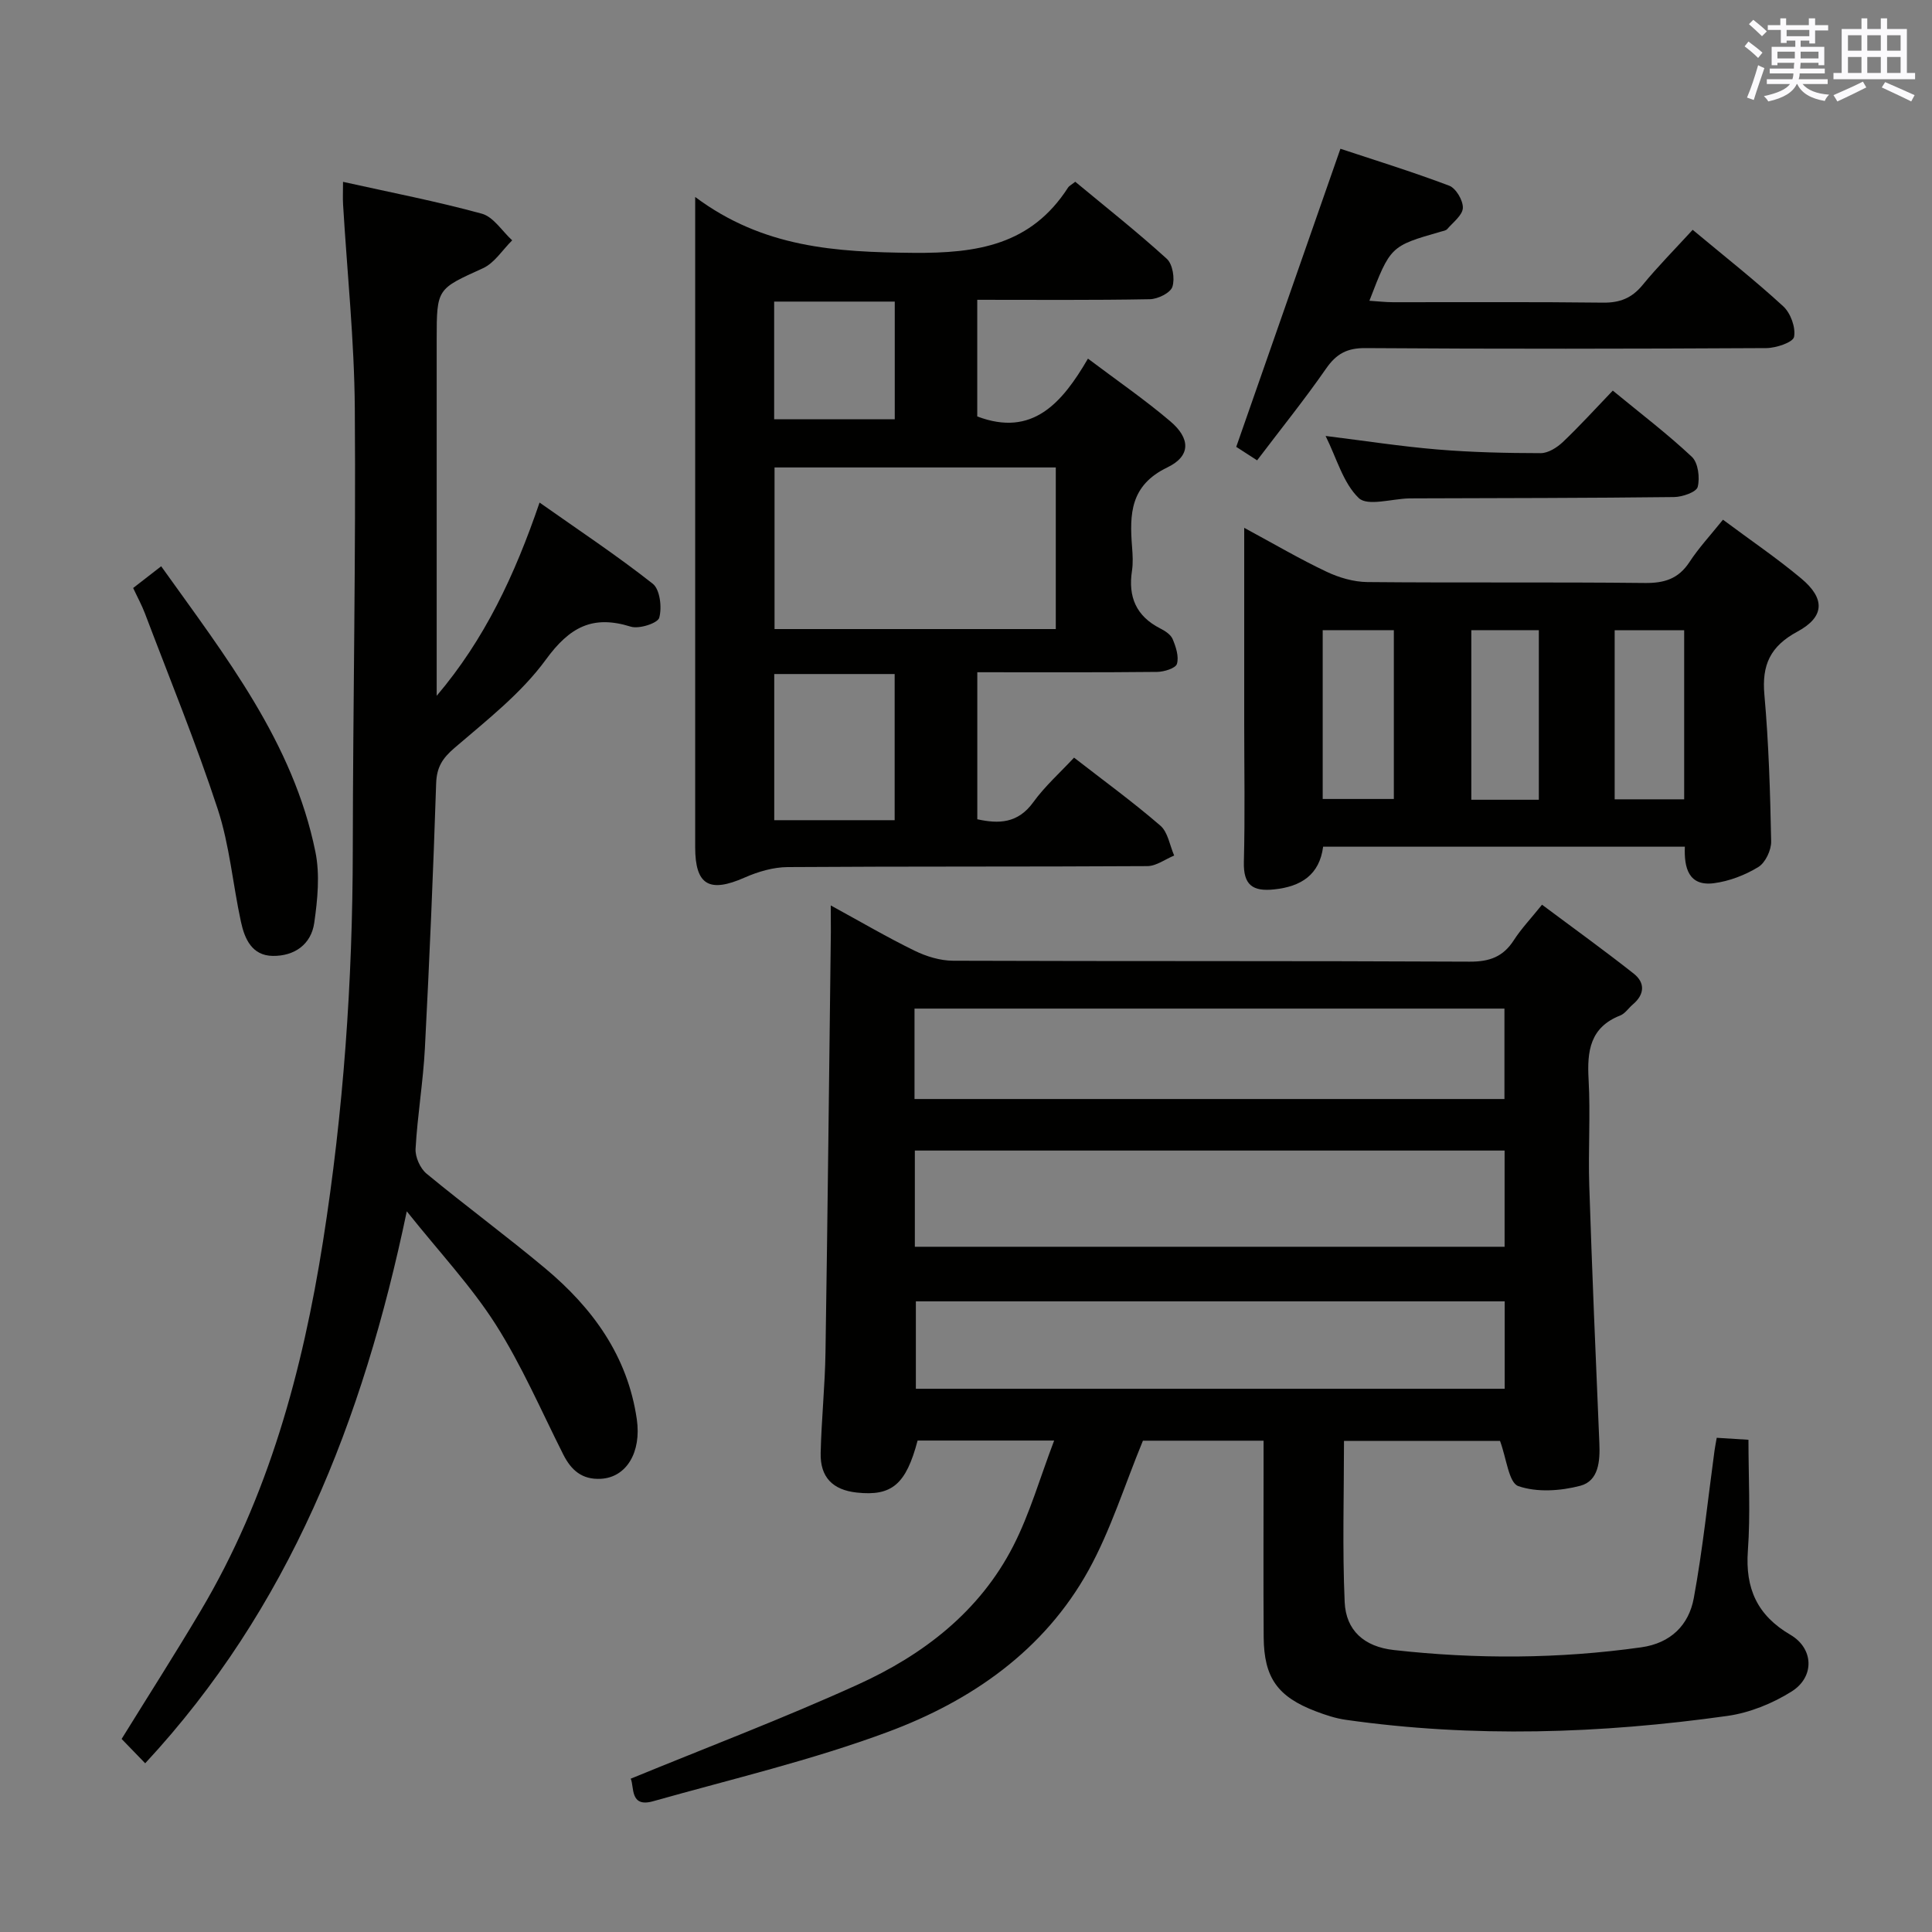 <svg enable-background="new 0 0 400 400" viewBox="0 0 400 400" xmlns="http://www.w3.org/2000/svg"><rect x="0" y="0" width="400" height="400" fill="#808080" stroke="none"/><g fill="#010100"><path d="m172 187.46c6.33 3.46 11.75 6.64 17.39 9.39 2.42 1.18 5.28 2.05 7.94 2.06 35.66.13 71.31.01 106.97.19 4.11.02 6.92-1.02 9.12-4.44 1.52-2.36 3.49-4.43 5.84-7.35 6.42 4.8 12.82 9.4 19.01 14.29 2.36 1.87 2.24 4.29-.2 6.35-.89.75-1.6 1.89-2.61 2.29-6.26 2.46-6.89 7.35-6.56 13.23.41 7.31-.1 14.66.14 21.99.58 17.78 1.33 35.56 2.09 53.34.16 3.71-.14 7.8-3.93 8.81-4.09 1.08-9 1.41-12.85.07-1.98-.69-2.44-5.73-3.79-9.36-10.06 0-20.97 0-32.3 0 0 11.18-.35 22.3.14 33.38.26 5.83 3.99 9.23 10.17 9.92 17.08 1.91 34.17 1.84 51.23-.56 6.12-.86 9.85-4.61 10.88-10.18 1.86-10.1 2.9-20.35 4.29-30.53.11-.8.27-1.59.46-2.67 2.13.13 4.08.26 6.57.41 0 7.77.43 15.39-.12 22.94-.57 7.84 1.92 13.41 8.81 17.44 4.83 2.83 5.06 8.71.24 11.74-3.95 2.48-8.68 4.4-13.28 5.05-26.28 3.69-52.64 4.55-79.01.81-2.11-.3-4.19-.99-6.19-1.75-7.95-3.02-10.76-6.97-10.82-15.39-.08-11.66-.02-23.33-.02-34.99 0-1.8 0-3.59 0-5.66-8.94 0-17.36 0-24.98 0-3.8 9.22-6.66 18.49-11.25 26.81-9.19 16.62-24.27 27.06-41.54 33.48-15.81 5.88-32.36 9.77-48.63 14.36-4.88 1.38-3.86-3.07-4.63-4.67 15.79-6.49 31.63-12.49 47.01-19.48 13.56-6.15 25.25-15.12 32.21-28.73 3.42-6.69 5.5-14.05 8.45-21.8-10.39 0-19.34 0-28.27 0-2.39 9.06-5.32 11.56-12.59 10.77-4.98-.54-7.6-3.17-7.48-8.19.16-6.98.9-13.94 1-20.92.45-28.97.75-57.93 1.11-86.9 0-1.49-.02-2.99-.02-5.55zm17.41 50.75v19.92h122.1c0-6.89 0-13.31 0-19.92-40.74 0-81.15 0-122.1 0zm-.07-10.67h122.14c0-6.46 0-12.53 0-18.72-40.9 0-81.45 0-122.14 0zm122.19 41.89c-40.85 0-81.48 0-121.91 0v18.1h121.91c0-6.18 0-12.07 0-18.1z"/><path d="m143.93 40.78c14.09 10.53 29.17 11.42 45.13 11.57 13.36.12 24.42-1.66 32.06-13.5.25-.39.75-.62 1.5-1.22 6.34 5.26 12.84 10.39 18.95 15.95 1.23 1.12 1.71 4.12 1.16 5.8-.41 1.26-3.01 2.54-4.66 2.57-11.8.22-23.6.12-35.74.12v24.15c11.41 4.33 17.55-2.75 22.92-11.97 6.04 4.55 11.77 8.49 17.04 12.97 4.18 3.54 4.3 7.19-.6 9.55-7.7 3.71-7.84 9.65-7.31 16.45.13 1.66.23 3.36-.02 4.99-.82 5.37.88 9.36 5.83 11.89 1.01.51 2.21 1.28 2.6 2.23.67 1.6 1.33 3.61.88 5.12-.26.9-2.64 1.64-4.08 1.66-12.3.13-24.6.07-37.25.07v30.44c4.44.97 8.39.89 11.59-3.53 2.41-3.33 5.55-6.12 8.44-9.23 6.14 4.77 12.21 9.19 17.87 14.08 1.57 1.35 1.94 4.09 2.86 6.19-1.85.76-3.7 2.18-5.56 2.19-24.82.15-49.65.03-74.47.2-2.98.02-6.14.95-8.9 2.17-7.32 3.23-10.24 1.57-10.24-6.29 0-42.99 0-85.97 0-128.96 0-1.63 0-3.25 0-5.66zm16.43 56v33.46h58.23c0-11.26 0-22.17 0-33.46-19.52 0-38.87 0-58.23 0zm24.87 73.03c0-10.13 0-20.16 0-30.26-8.56 0-16.76 0-24.93 0v30.26zm.02-83.01c0-8.48 0-16.4 0-24.36-8.56 0-16.79 0-24.97 0v24.36z"/><path d="m84.22 250.79c-9.1 43.51-24.44 82.27-54.16 114.28-1.78-1.83-3.33-3.43-4.88-5.04 5.39-8.72 11.02-17.52 16.35-26.5 14.05-23.65 21.1-49.65 25.35-76.55 4.23-26.82 6.13-53.81 6.16-80.97.04-30.47.65-60.94.42-91.4-.1-14.1-1.59-28.18-2.43-42.27-.08-1.3-.01-2.61-.01-4.69 9.85 2.19 19.39 4.03 28.73 6.59 2.42.66 4.21 3.62 6.29 5.52-2 1.97-3.66 4.69-6.06 5.78-9.49 4.32-9.57 4.13-9.57 14.76v68.47 5.29c9.89-11.65 16.13-24.88 21.3-40.01 8.05 5.68 15.99 10.94 23.44 16.81 1.49 1.18 1.93 4.9 1.34 7.03-.31 1.14-4.18 2.39-5.9 1.85-7.91-2.47-12.66.09-17.57 6.82-5.1 6.99-12.25 12.56-18.91 18.28-2.52 2.16-3.7 4.01-3.81 7.36-.6 18.28-1.38 36.55-2.33 54.82-.36 6.96-1.54 13.87-1.93 20.82-.1 1.7.95 4.06 2.27 5.15 8.08 6.67 16.53 12.89 24.57 19.61 9.81 8.2 17.05 18.12 18.96 31.21 1 6.89-2.16 12.08-7.45 12.36-3.88.21-6.14-1.78-7.78-5.05-4.56-9.04-8.59-18.43-14-26.93-5.04-7.9-11.58-14.86-18.39-23.4z"/><path d="m356.72 107.6c5.62 4.19 11.13 7.92 16.21 12.17 4.98 4.16 4.87 7.94-.8 11-5.63 3.04-7.39 6.91-6.83 13.09.9 10.07 1.2 20.21 1.4 30.33.04 1.81-1.19 4.42-2.66 5.32-2.75 1.68-6.03 2.94-9.21 3.35-5.22.66-6.18-3.17-6-7.56-25.03 0-49.79 0-74.89 0-.76 5.82-4.54 8.25-10.13 8.84-4.47.48-6.4-.91-6.28-5.68.25-9.65.07-19.31.07-28.96 0-11.32 0-22.64 0-33.96 0-1.75 0-3.51 0-6.26 6.29 3.4 11.55 6.49 17.05 9.09 2.59 1.23 5.62 2.11 8.45 2.14 19.14.18 38.29-.02 57.43.19 4.05.05 6.96-.85 9.24-4.31 1.9-2.91 4.29-5.49 6.95-8.79zm-68.14 22.87c-5.32 0-10.04 0-14.73 0v34.95h14.73c0-11.86 0-23.29 0-34.95zm30.02 35.11c0-12.16 0-23.73 0-35.11-4.98 0-9.54 0-13.98 0v35.11zm15.7-.09h14.39c0-11.9 0-23.45 0-35-5.01 0-9.71 0-14.39 0z"/><path d="m350.45 47.58c6.59 5.5 12.88 10.44 18.75 15.84 1.53 1.4 2.61 4.39 2.24 6.33-.22 1.13-3.72 2.31-5.75 2.32-27.66.15-55.33.19-82.99 0-3.8-.03-6.01 1.17-8.14 4.23-4.45 6.41-9.35 12.49-14.29 19.01-2.1-1.35-3.7-2.38-4.32-2.79 7.26-20.78 14.34-41.02 21.57-61.72 6.91 2.29 14.8 4.73 22.51 7.64 1.41.53 2.9 3.06 2.84 4.61-.06 1.5-2.02 2.97-3.23 4.37-.28.33-.89.41-1.37.55-10.39 2.99-10.39 2.99-14.75 14.3 1.76.11 3.32.3 4.88.3 14.5.02 29-.09 43.5.09 3.48.04 5.95-.94 8.17-3.64 3.15-3.84 6.67-7.39 10.38-11.44z"/><path d="m33.37 117.24c13.35 18.7 27.31 36.43 31.93 59.12.96 4.71.45 9.89-.24 14.72-.64 4.45-4.1 6.89-8.59 6.83-4.3-.06-5.82-3.52-6.58-7.04-1.69-7.77-2.35-15.85-4.81-23.35-4.49-13.69-9.97-27.05-15.08-40.54-.64-1.69-1.52-3.28-2.43-5.24 1.79-1.39 3.45-2.68 5.8-4.5z"/><path d="m274.45 90.26c8.15 1.01 15.63 2.17 23.16 2.8 7.1.59 14.25.75 21.38.76 1.54 0 3.38-1.16 4.58-2.3 3.48-3.3 6.71-6.87 10.34-10.65 5.82 4.79 11.35 8.99 16.38 13.72 1.3 1.23 1.68 4.32 1.2 6.22-.28 1.08-3.17 2.08-4.89 2.1-17.79.21-35.58.21-53.37.27-.5 0-1 0-1.5.01-3.57.08-8.58 1.67-10.41-.07-3.24-3.11-4.56-8.22-6.87-12.86z"/></g><path d="m361.2 9.6.8-1c.9.7 1.9 1.4 2.9 2.3l-.9 1.1c-1-1-2-1.8-2.8-2.4zm.5 10.6c.9-2.1 1.6-4.3 2.3-6.7.4.2.8.4 1.3.6-.7 2.1-1.5 4.3-2.2 6.6zm.4-15.2.9-.9c1 .8 2 1.6 2.8 2.4l-1 1c-.9-.9-1.8-1.7-2.7-2.5zm12.5-1.2h1.2v1.4h2.7v1.1h-2.7v2.7h-1.2v-.6h-1.8v1.3h4.9v3.8h-1.2v-.5h-3.7c0 .4-.1.9-.1 1.2h5.1v1h-5.2c0 .5-.1.9-.2 1.2h6v1h-5.2c1.1 1.3 2.9 2 5.5 2.2-.4.4-.7.8-.9 1.3-2.9-.5-4.8-1.6-5.7-3.5h-.1c-.8 1.7-2.7 2.9-5.9 3.6-.2-.4-.6-.8-.9-1.1 2.8-.6 4.6-1.4 5.4-2.5h-4.8v-1h5.3c.1-.3.2-.7.2-1.2h-4.9v-1h5c0-.4 0-.8.1-1.2h-3.5v.5h-1.2v-3.8h4.9v-1.3h-1.8v.5h-1.2v-2.7h-2.7v-1h2.6v-1.4h1.2v1.4h4.7v-1.4zm-6.6 8.3h3.6c0-.4 0-.9 0-1.4h-3.6zm1.9-4.6h4.7v-1.3h-4.7zm6.6 3.2h-3.7v1.4h3.7z" fill="#fbfafc"/><path d="m385.3 3.8h1.3v2.2h2.8v-2.2h1.3v2.2h4.1v9.1h1.7v1.3h-16.9v-1.3h1.7v-9.1h4.1v-2.2zm.4 13.1.7 1.2c-1.8.9-3.8 1.9-6 2.9-.2-.4-.5-.8-.8-1.3 2.3-1 4.3-1.9 6.1-2.8zm-3.1-6.4h2.8v-3.2h-2.8zm0 4.6h2.8v-3.3h-2.8zm4-4.6h2.8v-3.2h-2.8zm0 4.6h2.8v-3.3h-2.8zm3.7 1.9c2.1.9 4.1 1.8 6.1 2.7l-.7 1.3c-2.2-1.1-4.2-2-6.1-2.9zm3.2-9.7h-2.8v3.2h2.8zm-2.8 7.8h2.8v-3.3h-2.8z" fill="#fbfafc"/></svg>